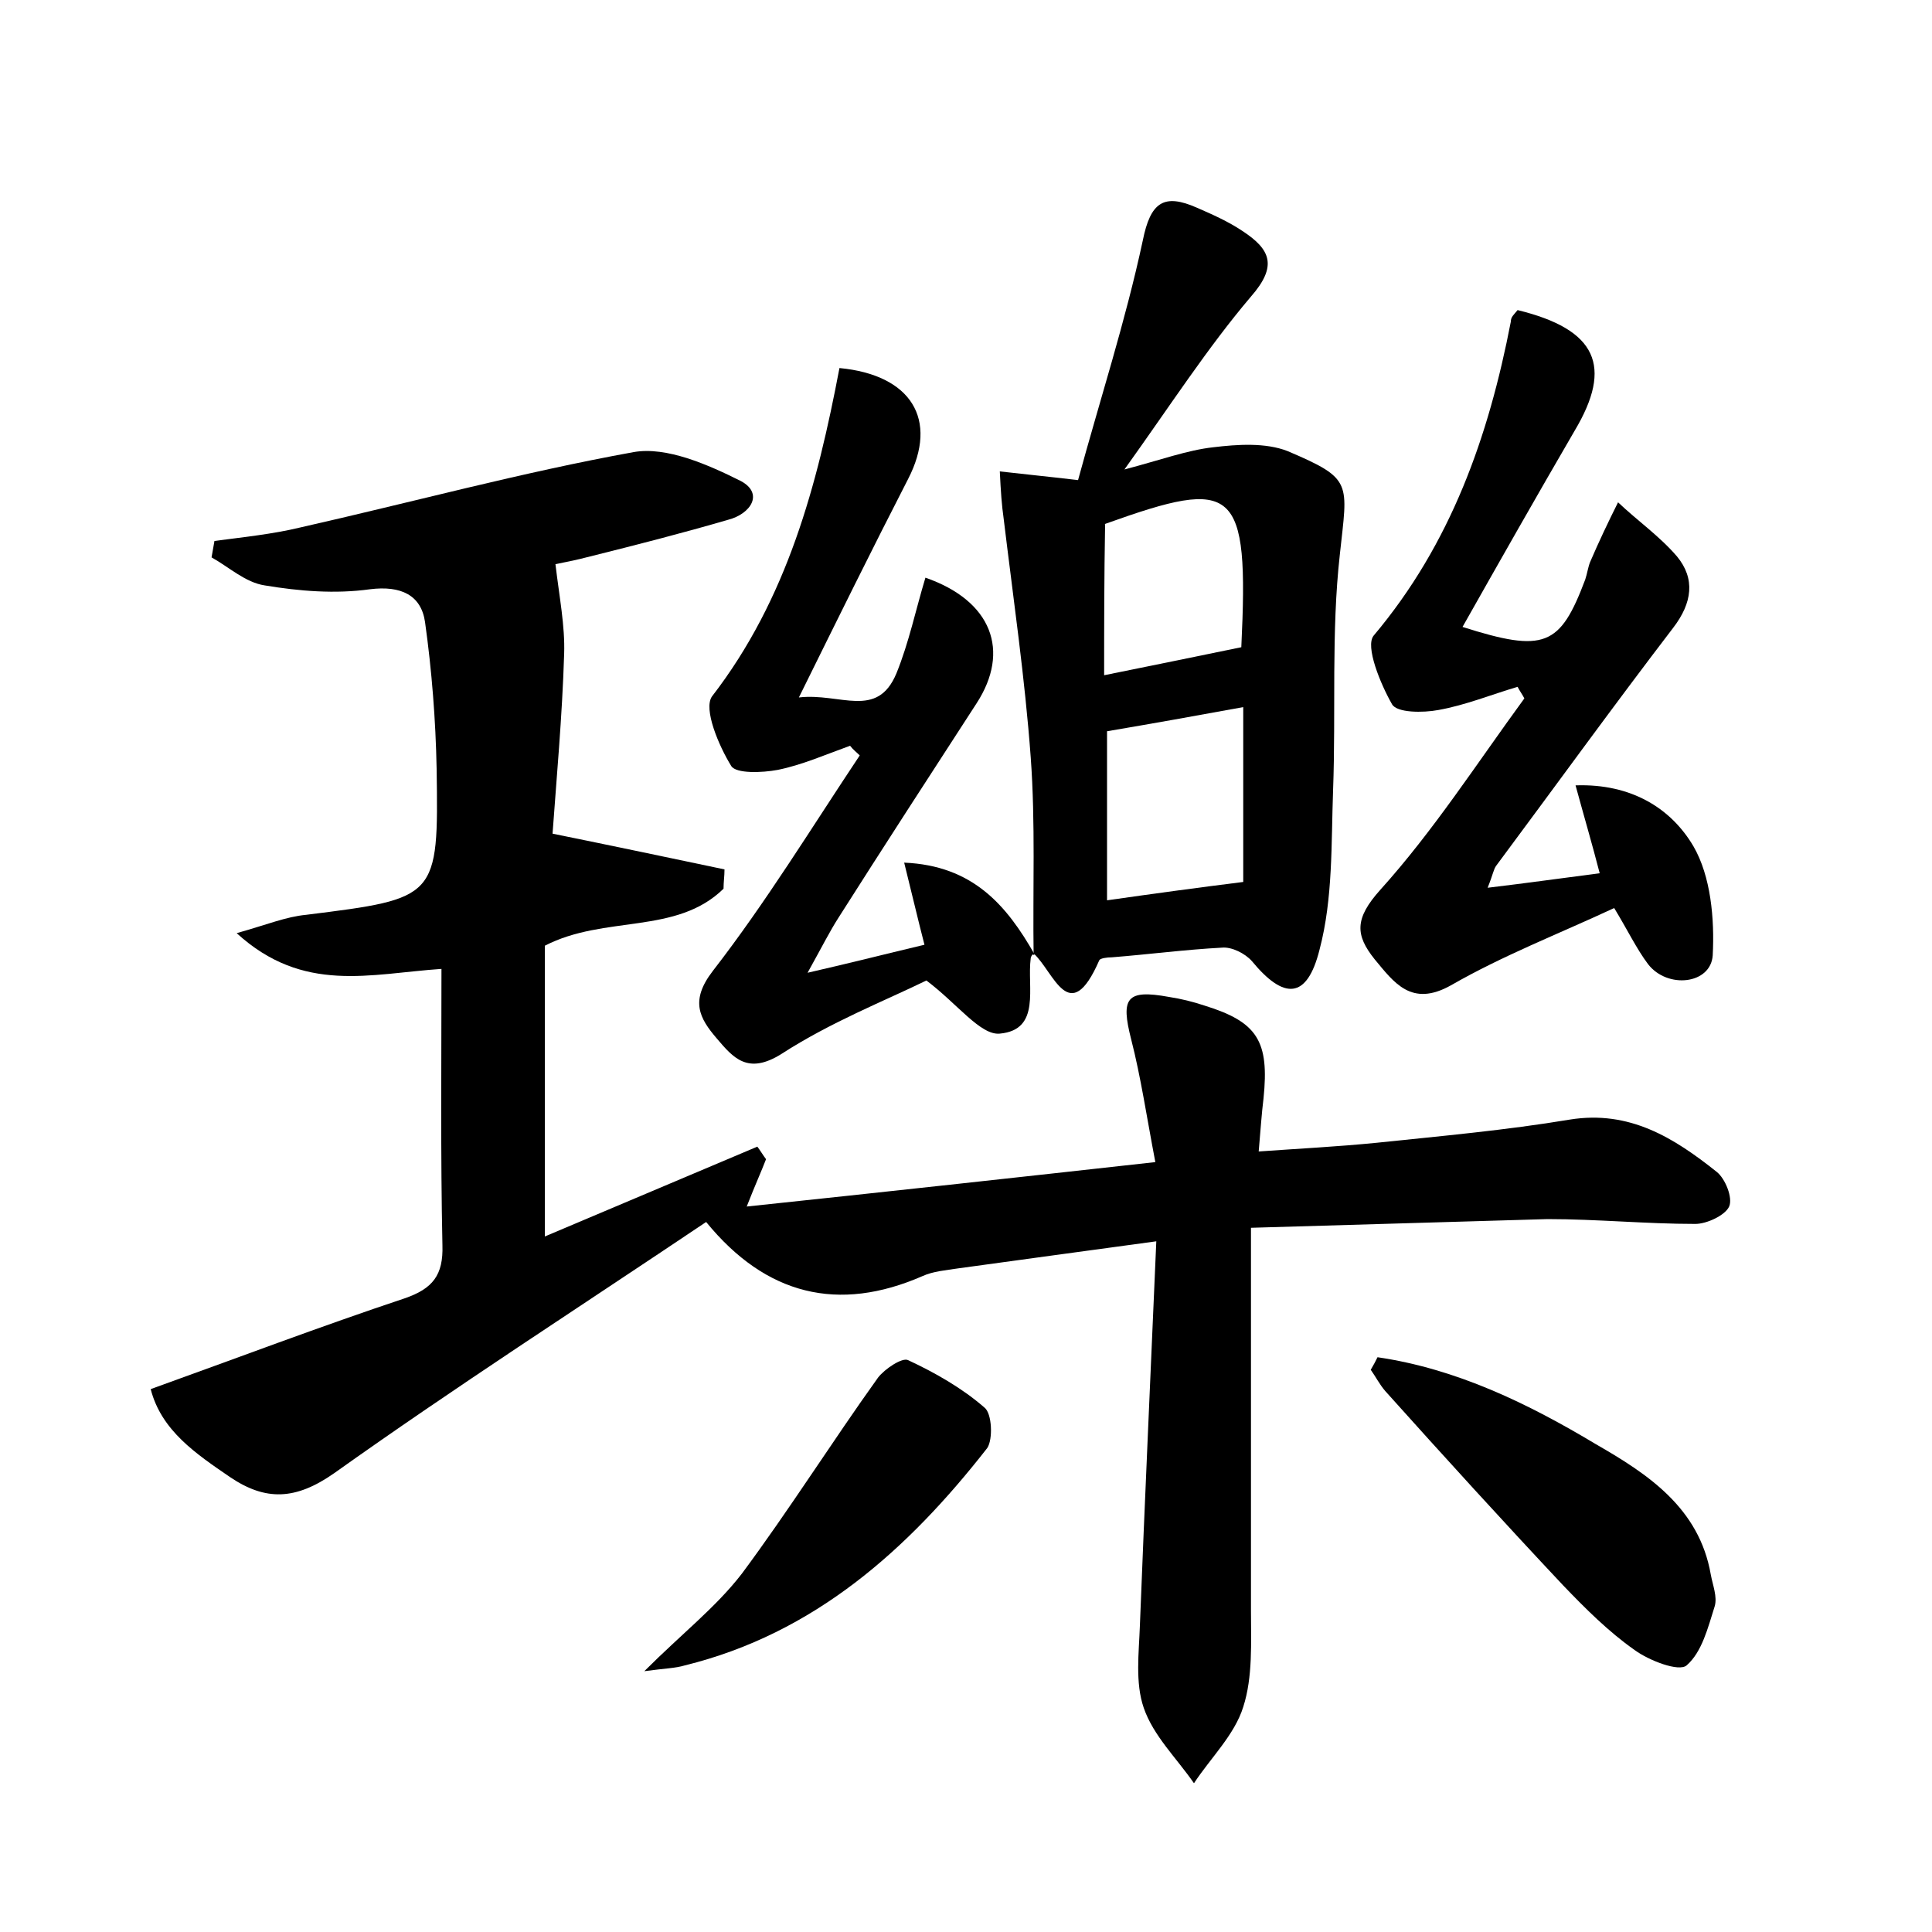 <?xml version="1.0" encoding="utf-8"?>
<!-- Generator: Adobe Illustrator 22.0.0, SVG Export Plug-In . SVG Version: 6.00 Build 0)  -->
<svg version="1.1" id="图层_1" xmlns="http://www.w3.org/2000/svg" xmlns:xlink="http://www.w3.org/1999/xlink" x="0px" y="0px"
	 viewBox="0 0 200 200" style="enable-background:new 0 0 200 200;" xml:space="preserve">
<style type="text/css">
	.st0{fill:#FFFFFF;}
</style>
<g>
	
	<path d="M129.5,127.1c0,13.8,0,26.7,0,39.6c0,3.3,0.2,6.9-0.8,10c-0.9,2.9-3.4,5.3-5.1,7.9c-1.8-2.6-4.2-4.9-5.2-7.8
		c-0.9-2.6-0.5-5.7-0.4-8.5c0.5-12.9,1.1-25.8,1.7-39.8c-7.4,1-13.9,1.9-20.5,2.8c-1.3,0.2-2.6,0.3-3.7,0.8
		c-8.7,3.8-16.2,2-22.4-5.6c-13.1,8.8-26,17.1-38.5,26c-4,2.8-7.1,2.9-10.8,0.4c-3.5-2.4-7.1-4.8-8.2-9.1c8.9-3.2,17.6-6.5,26.3-9.4
		c2.9-1,4-2.4,3.9-5.5c-0.2-9.4-0.1-18.8-0.1-28.6c-7.4,0.5-14.3,2.6-21.2-3.7c3.2-0.9,5.1-1.7,7.2-1.9C45.3,93,45.4,93,45.2,79.6
		c-0.1-5.1-0.5-10.2-1.2-15.2c-0.4-2.8-2.5-3.8-5.7-3.4c-3.6,0.5-7.3,0.2-10.9-0.4c-2-0.3-3.7-1.9-5.5-2.9c0.1-0.6,0.2-1.1,0.3-1.7
		c3-0.4,6-0.7,8.9-1.4c11.5-2.6,22.9-5.7,34.5-7.8c3.4-0.6,7.7,1.3,11.1,3c2.4,1.3,1,3.4-1.3,4c-4.8,1.4-9.5,2.6-14.3,3.8
		c-1.5,0.4-3.1,0.7-3.6,0.8c0.4,3.4,1,6.4,0.9,9.3c-0.2,6.5-0.8,13-1.2,18.6c6.4,1.3,12.1,2.5,17.8,3.7c0,0.7-0.1,1.3-0.1,2
		c-4.9,4.8-12.3,2.7-18.5,5.9c0,9.7,0,19.6,0,30.1c7.3-3.1,14.7-6.2,22-9.3c0.3,0.4,0.6,0.9,0.9,1.3c-0.5,1.3-1.1,2.6-2,4.9
		c14.2-1.5,27.9-3,42.3-4.6c-0.9-4.7-1.5-8.8-2.5-12.7c-1.1-4.3-0.5-5.2,3.9-4.4c1.3,0.2,2.5,0.5,3.7,0.9c5.5,1.7,6.7,3.7,6.1,9.6
		c-0.2,1.6-0.3,3.2-0.5,5.5c4.2-0.3,8.2-0.5,12.2-0.9c6.7-0.7,13.4-1.3,20-2.4c6.2-1,10.8,1.9,15.2,5.4c0.9,0.7,1.7,2.7,1.3,3.6
		c-0.4,0.9-2.3,1.8-3.5,1.8c-5.1,0-10.2-0.5-15.3-0.5C150,126.5,140,126.8,129.5,127.1z"/>
	<path d="M107,98.9c-0.1-6.8,0.2-13.7-0.3-20.5c-0.6-8.2-1.8-16.4-2.8-24.7c-0.2-1.4-0.3-2.8-0.4-4.9c2.6,0.3,4.7,0.5,8.1,0.9
		c2.2-8.1,4.9-16.4,6.7-24.8c0.8-4,2.2-4.9,5.6-3.4c1.6,0.7,3.2,1.4,4.7,2.4c2.9,1.9,3.7,3.6,0.9,6.8c-4.5,5.3-8.3,11.2-13.1,17.9
		c3.8-1,6.5-2,9.2-2.3c2.5-0.3,5.4-0.5,7.7,0.4c6.8,2.9,6.2,3.2,5.4,10.7c-0.9,8-0.4,16.3-0.7,24.4c-0.2,5.5,0,11.2-1.4,16.5
		c-1.3,5.2-3.7,5.2-7,1.2c-0.7-0.8-2.1-1.5-3.1-1.4c-3.8,0.2-7.6,0.7-11.4,1c-0.5,0-1.2,0.1-1.3,0.3c-3.1,7.1-4.7,1.2-6.8-0.7
		L107,98.9z M128.7,73.2c-4.9,0.9-9.4,1.7-14.1,2.5c0,5.7,0,11.6,0,17.5c4.9-0.7,9.3-1.3,14.1-1.9C128.7,85.7,128.7,79.7,128.7,73.2
		z M114.3,69.9c4.9-1,9.4-1.9,14.2-2.9c0.8-16.7-0.6-17.6-14-12.8c-0.1,0-0.2,0.2-0.1,0.1C114.3,59.8,114.3,65,114.3,69.9z"/>
	<path d="M157.1,32.1c8.2,2,9.9,5.8,5.9,12.5c-3.9,6.7-7.7,13.4-11.6,20.3c8.5,2.7,10.1,2,12.7-4.9c0.2-0.6,0.3-1.3,0.5-1.8
		c0.9-2.1,1.9-4.2,2.9-6.2c2,1.9,4.3,3.5,6.1,5.6c1.9,2.3,1.6,4.8-0.4,7.4c-6.2,8.1-12.2,16.4-18.3,24.6c-0.3,0.4-0.3,0.8-0.9,2.3
		c4.2-0.5,7.7-1,11.6-1.5c-0.8-3.1-1.6-5.8-2.5-9.1c5.8-0.2,9.9,2.4,12.2,6.3c1.8,3.1,2.2,7.5,2,11.3c-0.2,3-4.7,3.5-6.7,0.9
		c-1.2-1.6-2.1-3.5-3.5-5.8c-5.8,2.7-11.5,4.9-16.9,8c-4.1,2.3-5.9-0.3-7.9-2.7c-2-2.5-2.1-4.2,0.6-7.2c5.5-6.1,10-13.1,14.9-19.8
		c-0.2-0.4-0.5-0.8-0.7-1.2c-2.7,0.8-5.4,1.9-8.2,2.4c-1.6,0.3-4.3,0.3-4.8-0.6c-1.2-2.1-2.8-6-1.9-7.1c8-9.5,11.9-20.6,14.2-32.5
		C156.4,32.8,156.7,32.6,157.1,32.1z"/>
	<path d="M106.9,98.8c-0.1,0.1-0.2,0.3-0.2,0.4c-0.4,3,1.1,7.4-3.2,7.8c-2,0.2-4.4-3.1-7.6-5.5c-4.3,2.1-9.9,4.3-15,7.6
		c-3.5,2.2-5,0.4-6.7-1.6c-1.8-2.1-2.8-3.9-0.4-7c5.5-7.1,10.2-14.8,15.2-22.3c-0.3-0.3-0.7-0.6-1-1c-2.5,0.9-5,2-7.5,2.5
		c-1.6,0.3-4.3,0.4-4.8-0.4c-1.3-2.1-2.9-5.9-2-7.2c7.8-10.1,10.9-21.9,13.2-34c7.4,0.7,10.3,5.3,7.1,11.5
		c-3.7,7.2-7.3,14.5-11.3,22.6c4.3-0.5,8.1,2.3,10.1-2.5c1.3-3.2,2-6.6,3-9.9c6.9,2.4,8.8,7.6,5.3,13c-4.8,7.4-9.6,14.8-14.3,22.2
		c-0.9,1.4-1.7,3-3.2,5.7c4.8-1.1,8.3-2,12.1-2.9c-0.7-2.7-1.3-5.3-2.1-8.5c7.1,0.3,10.6,4.4,13.5,9.5
		C107,98.9,106.9,98.8,106.9,98.8z"/>
	<path d="M142.6,140.5c8.2,1.2,15.6,4.8,22.6,9c5.4,3.1,10.7,6.6,11.9,13.5c0.2,1.1,0.7,2.3,0.4,3.3c-0.7,2.2-1.3,4.7-2.9,6.1
		c-0.8,0.7-3.9-0.5-5.4-1.6c-2.7-1.9-5.1-4.3-7.4-6.7c-6.2-6.6-12.3-13.3-18.4-20.1c-0.6-0.7-1-1.5-1.5-2.2
		C142.2,141.3,142.4,140.9,142.6,140.5z"/>
	<path d="M66.7,173c3.9-3.9,7.4-6.6,10.1-10.1c4.9-6.6,9.3-13.6,14.1-20.3c0.7-0.9,2.5-2.1,3.1-1.8c2.8,1.3,5.6,2.9,7.9,4.9
		c0.8,0.6,0.9,3.3,0.3,4.2c-8.2,10.5-17.9,19.2-31.3,22.5C69.9,172.7,68.9,172.7,66.7,173z"/>
	
	
</g>
</svg>
